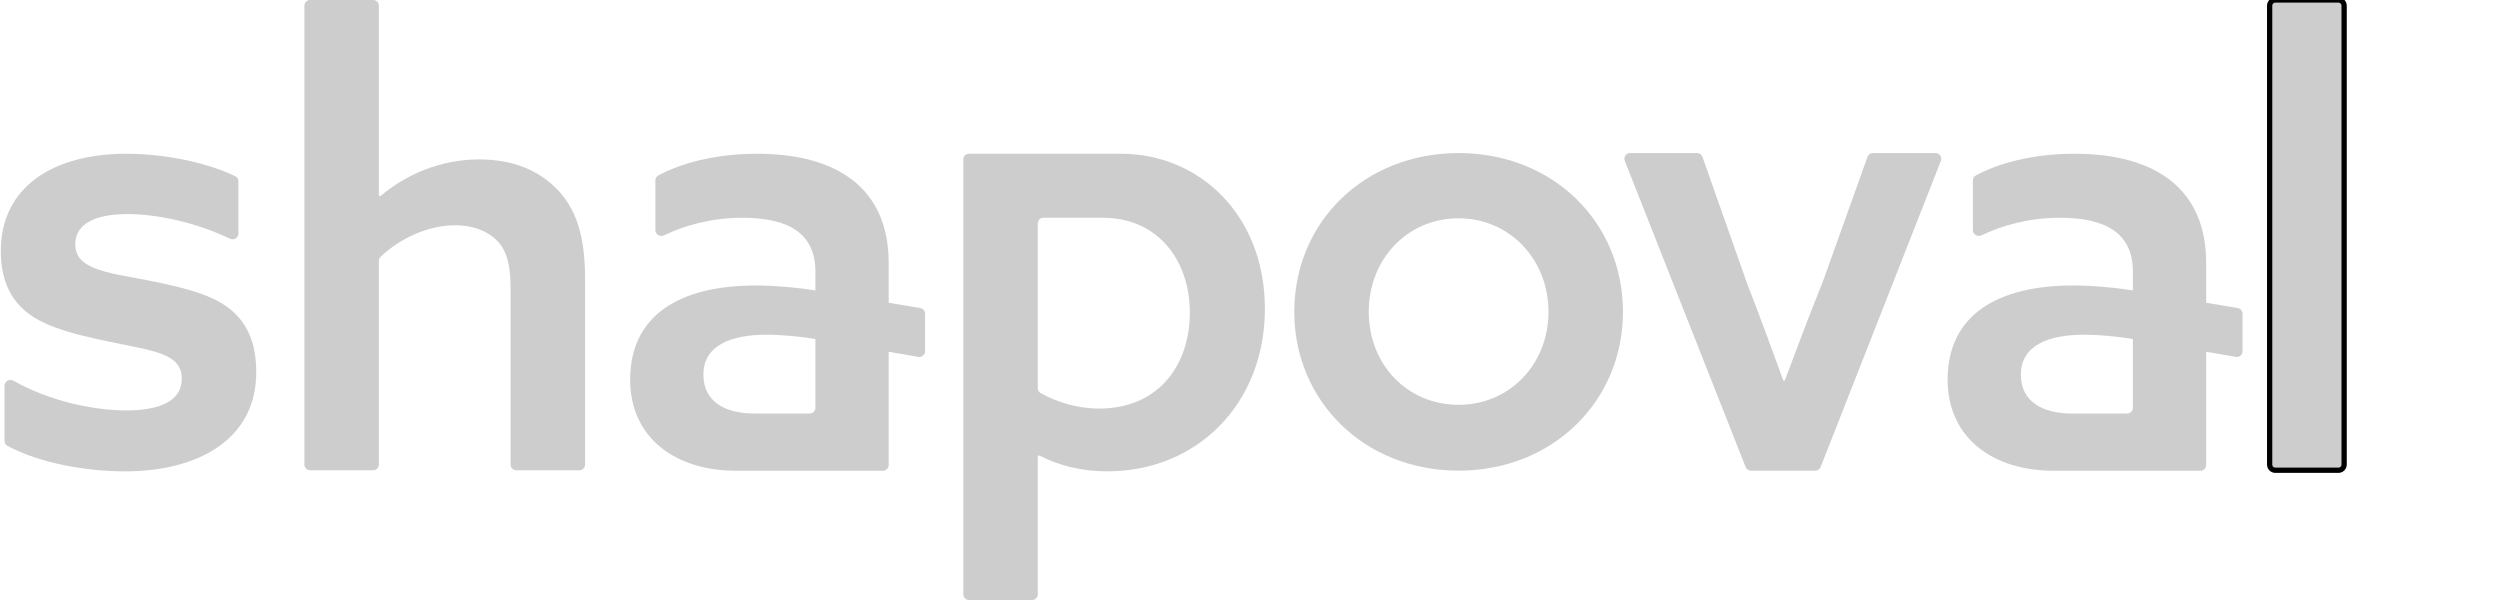 <svg width="475" height="114" xmlns="http://www.w3.org/2000/svg" fill="none">

 <g>
  <title>Layer 1</title>
  <path stroke="null" id="svg_1" fill-opacity="0.25" fill="#393939" d="m432.314,89.349c-0.597,0 -1.081,-0.484 -1.081,-1.081l0,-87.188c0,-0.597 0.484,-1.081 1.081,-1.081l11.99,0c0.596,0 1.08,0.484 1.08,1.081l0,87.188c0,0.597 -0.484,1.081 -1.08,1.081l-11.99,0z"/>
  <path id="svg_2" fill-opacity="0.25" fill="#393939" d="m332.677,89.427c-0.437,0 -0.832,-0.264 -0.999,-0.668l-22.965,-58.185c-0.294,-0.711 0.229,-1.493 0.999,-1.493l12.736,0c0.443,0 0.842,0.271 1.005,0.684l8.501,24.11c2.441,6.277 4.651,12.323 6.86,18.367c0.024,0.066 0.087,0.111 0.158,0.111c0.07,0 0.132,-0.043 0.157,-0.109c2.325,-6.163 4.652,-12.442 7.21,-18.72l8.499,-23.764c0.164,-0.41 0.561,-0.678 1.003,-0.678l11.925,0c0.769,0 1.291,0.78 0.999,1.491l-22.852,58.185c-0.167,0.405 -0.562,0.67 -1,0.67l-12.236,0z"/>
  <path id="svg_3" fill-opacity="0.25" fill="#393939" d="m277.137,89.427c-17.893,0 -31.225,-13.215 -31.225,-30.173c0,-17.075 13.332,-30.173 31.225,-30.173c17.893,0 31.226,13.098 31.226,30.173c0,16.958 -13.333,30.173 -31.226,30.173zm0,-12.514c9.707,0 17.075,-7.719 17.075,-17.659c0,-9.941 -7.368,-17.776 -17.075,-17.776c-9.823,0 -17.074,7.836 -17.074,17.776c0,9.941 7.251,17.659 17.074,17.659z"/>
  <path id="svg_4" fill-opacity="0.25" fill="#393939" d="m184.105,114c-0.597,0 -1.08,-0.484 -1.08,-1.081l0,-82.627c0,-0.597 0.483,-1.081 1.08,-1.081l28.859,0c14.969,0 27.366,11.695 27.366,29.471c0,18.01 -12.865,30.875 -29.939,30.875c-4.981,0 -9.273,-1.147 -12.877,-2.987c-0.066,-0.034 -0.144,-0.034 -0.21,-0.001c-0.079,0.039 -0.129,0.12 -0.129,0.208l0,26.142c0,0.597 -0.483,1.081 -1.08,1.081l-11.99,0zm24.765,-36.371c-4.196,0 -8.184,-1.252 -11.176,-2.966c-0.325,-0.187 -0.519,-0.537 -0.519,-0.912l0,-31.295c0,-0.597 0.485,-1.081 1.081,-1.081c3.663,0 6.73,0 11.316,0c10.292,0 16.49,7.952 16.49,18.01c0,10.409 -6.315,18.244 -17.192,18.244z" clip-rule="evenodd" fill-rule="evenodd"/>
  <path id="svg_5" fill-opacity="0.25" fill="#393939" d="m58.915,89.349c-0.597,0 -1.081,-0.484 -1.081,-1.081l0,-87.188c0,-0.597 0.484,-1.081 1.081,-1.081l11.99,0c0.597,0 1.081,0.484 1.081,1.081l0,35.983c0,0.077 0.044,0.148 0.113,0.183c0.073,0.037 0.161,0.026 0.224,-0.027c4.671,-3.933 11.18,-6.93 18.726,-6.93c6.315,0 11.344,1.988 15.087,5.964c3.625,3.976 5.028,9.122 5.028,16.841l0,35.174c0,0.597 -0.483,1.081 -1.08,1.081l-11.99,0c-0.597,0 -1.081,-0.484 -1.081,-1.081l0,-33.42c0,-4.093 -0.585,-7.134 -2.573,-9.122c-1.988,-1.988 -4.795,-2.924 -7.953,-2.924c-5.224,0 -10.558,2.536 -14.182,6.002c-0.207,0.198 -0.32,0.474 -0.32,0.76l0,38.703c0,0.597 -0.484,1.081 -1.081,1.081l-11.99,0z"/>
  <path id="svg_6" fill-opacity="0.25" fill="#393939" d="m23.778,89.558c-7.159,0 -15.974,-1.435 -22.369,-4.843c-0.344,-0.183 -0.553,-0.545 -0.553,-0.935l0,-10.484c0,-0.856 0.952,-1.379 1.697,-0.958c6.967,3.945 15.41,5.641 21.459,5.641c6.432,0 10.525,-1.871 10.525,-5.964c0,-2.924 -1.754,-4.444 -6.666,-5.614c-4.912,-1.169 -13.917,-2.456 -19.414,-5.029c-5.614,-2.573 -8.303,-7.017 -8.303,-13.683c0,-12.163 9.941,-18.478 23.858,-18.478c6.892,0 14.984,1.528 20.692,4.268c0.366,0.176 0.593,0.549 0.593,0.955l0,9.934c0,0.816 -0.871,1.341 -1.607,0.988c-6.632,-3.184 -14.038,-4.683 -19.444,-4.683c-5.965,0 -9.941,1.754 -9.941,5.731c0,3.041 2.222,4.444 7.251,5.614c5.029,1.052 13.449,2.222 18.829,4.678c5.497,2.573 8.303,6.9 8.303,14.034c0,12.864 -11.227,18.829 -24.91,18.829z"/>
  <path id="svg_7" fill-opacity="0.25" fill="#393939" d="m167.768,89.441l-27.925,0c-11.461,0 -20.115,-6.198 -20.115,-17.308c0,-12.28 9.473,-17.893 23.857,-17.893c3.509,0 7.602,0.351 11.345,0.936l0,-3.509c0,-7.134 -4.795,-10.291 -13.917,-10.291c-5.877,0 -11.052,1.492 -14.84,3.336c-0.747,0.364 -1.65,-0.164 -1.65,-0.995l0,-9.439c0,-0.384 0.202,-0.741 0.539,-0.925c4.239,-2.314 10.8,-4.14 18.757,-4.14c15.672,0 25.028,6.9 25.028,20.7l0,7.607l6.008,1.012c0.52,0.088 0.901,0.538 0.901,1.065l0,7.146c0,0.671 -0.604,1.179 -1.265,1.065l-5.644,-0.979l0,5.655l0,15.877c0,0.597 -0.482,1.08 -1.079,1.08zm-13.918,-10.876l-10.615,0c-5.38,0 -9.59,-2.222 -9.59,-7.368c0,-5.731 5.496,-7.602 12.046,-7.602c2.806,0 6.549,0.351 9.239,0.819l0,13.07c0,0.597 -0.483,1.081 -1.08,1.081z" clip-rule="evenodd" fill-rule="evenodd"/>
  <path id="svg_8" fill-opacity="0.25" fill="#393939" d="m418.089,89.441l-27.925,0c-11.461,0 -20.116,-6.198 -20.116,-17.309c0,-12.28 9.473,-17.893 23.858,-17.893c3.508,0 7.602,0.351 11.344,0.936l0,-3.509c0,-7.134 -4.795,-10.291 -13.917,-10.291c-5.877,0 -11.051,1.492 -14.839,3.336c-0.747,0.364 -1.651,-0.164 -1.651,-0.995l0,-9.439c0,-0.384 0.202,-0.741 0.54,-0.925c4.238,-2.314 10.799,-4.14 18.757,-4.14c15.671,0 25.027,6.9 25.027,20.7l0,7.607l6.009,1.012c0.52,0.088 0.901,0.538 0.901,1.065l0,7.146c0,0.671 -0.605,1.179 -1.266,1.065l-5.644,-0.979l0,5.655l0,15.877c0,0.597 -0.481,1.08 -1.078,1.08zm-13.919,-10.876l-10.615,0c-5.38,0 -9.59,-2.222 -9.59,-7.368c0,-5.731 5.497,-7.602 12.046,-7.602c2.807,0 6.549,0.351 9.239,0.819l0,13.07c0,0.597 -0.483,1.081 -1.08,1.081z" clip-rule="evenodd" fill-rule="evenodd"/>
 </g>
</svg>